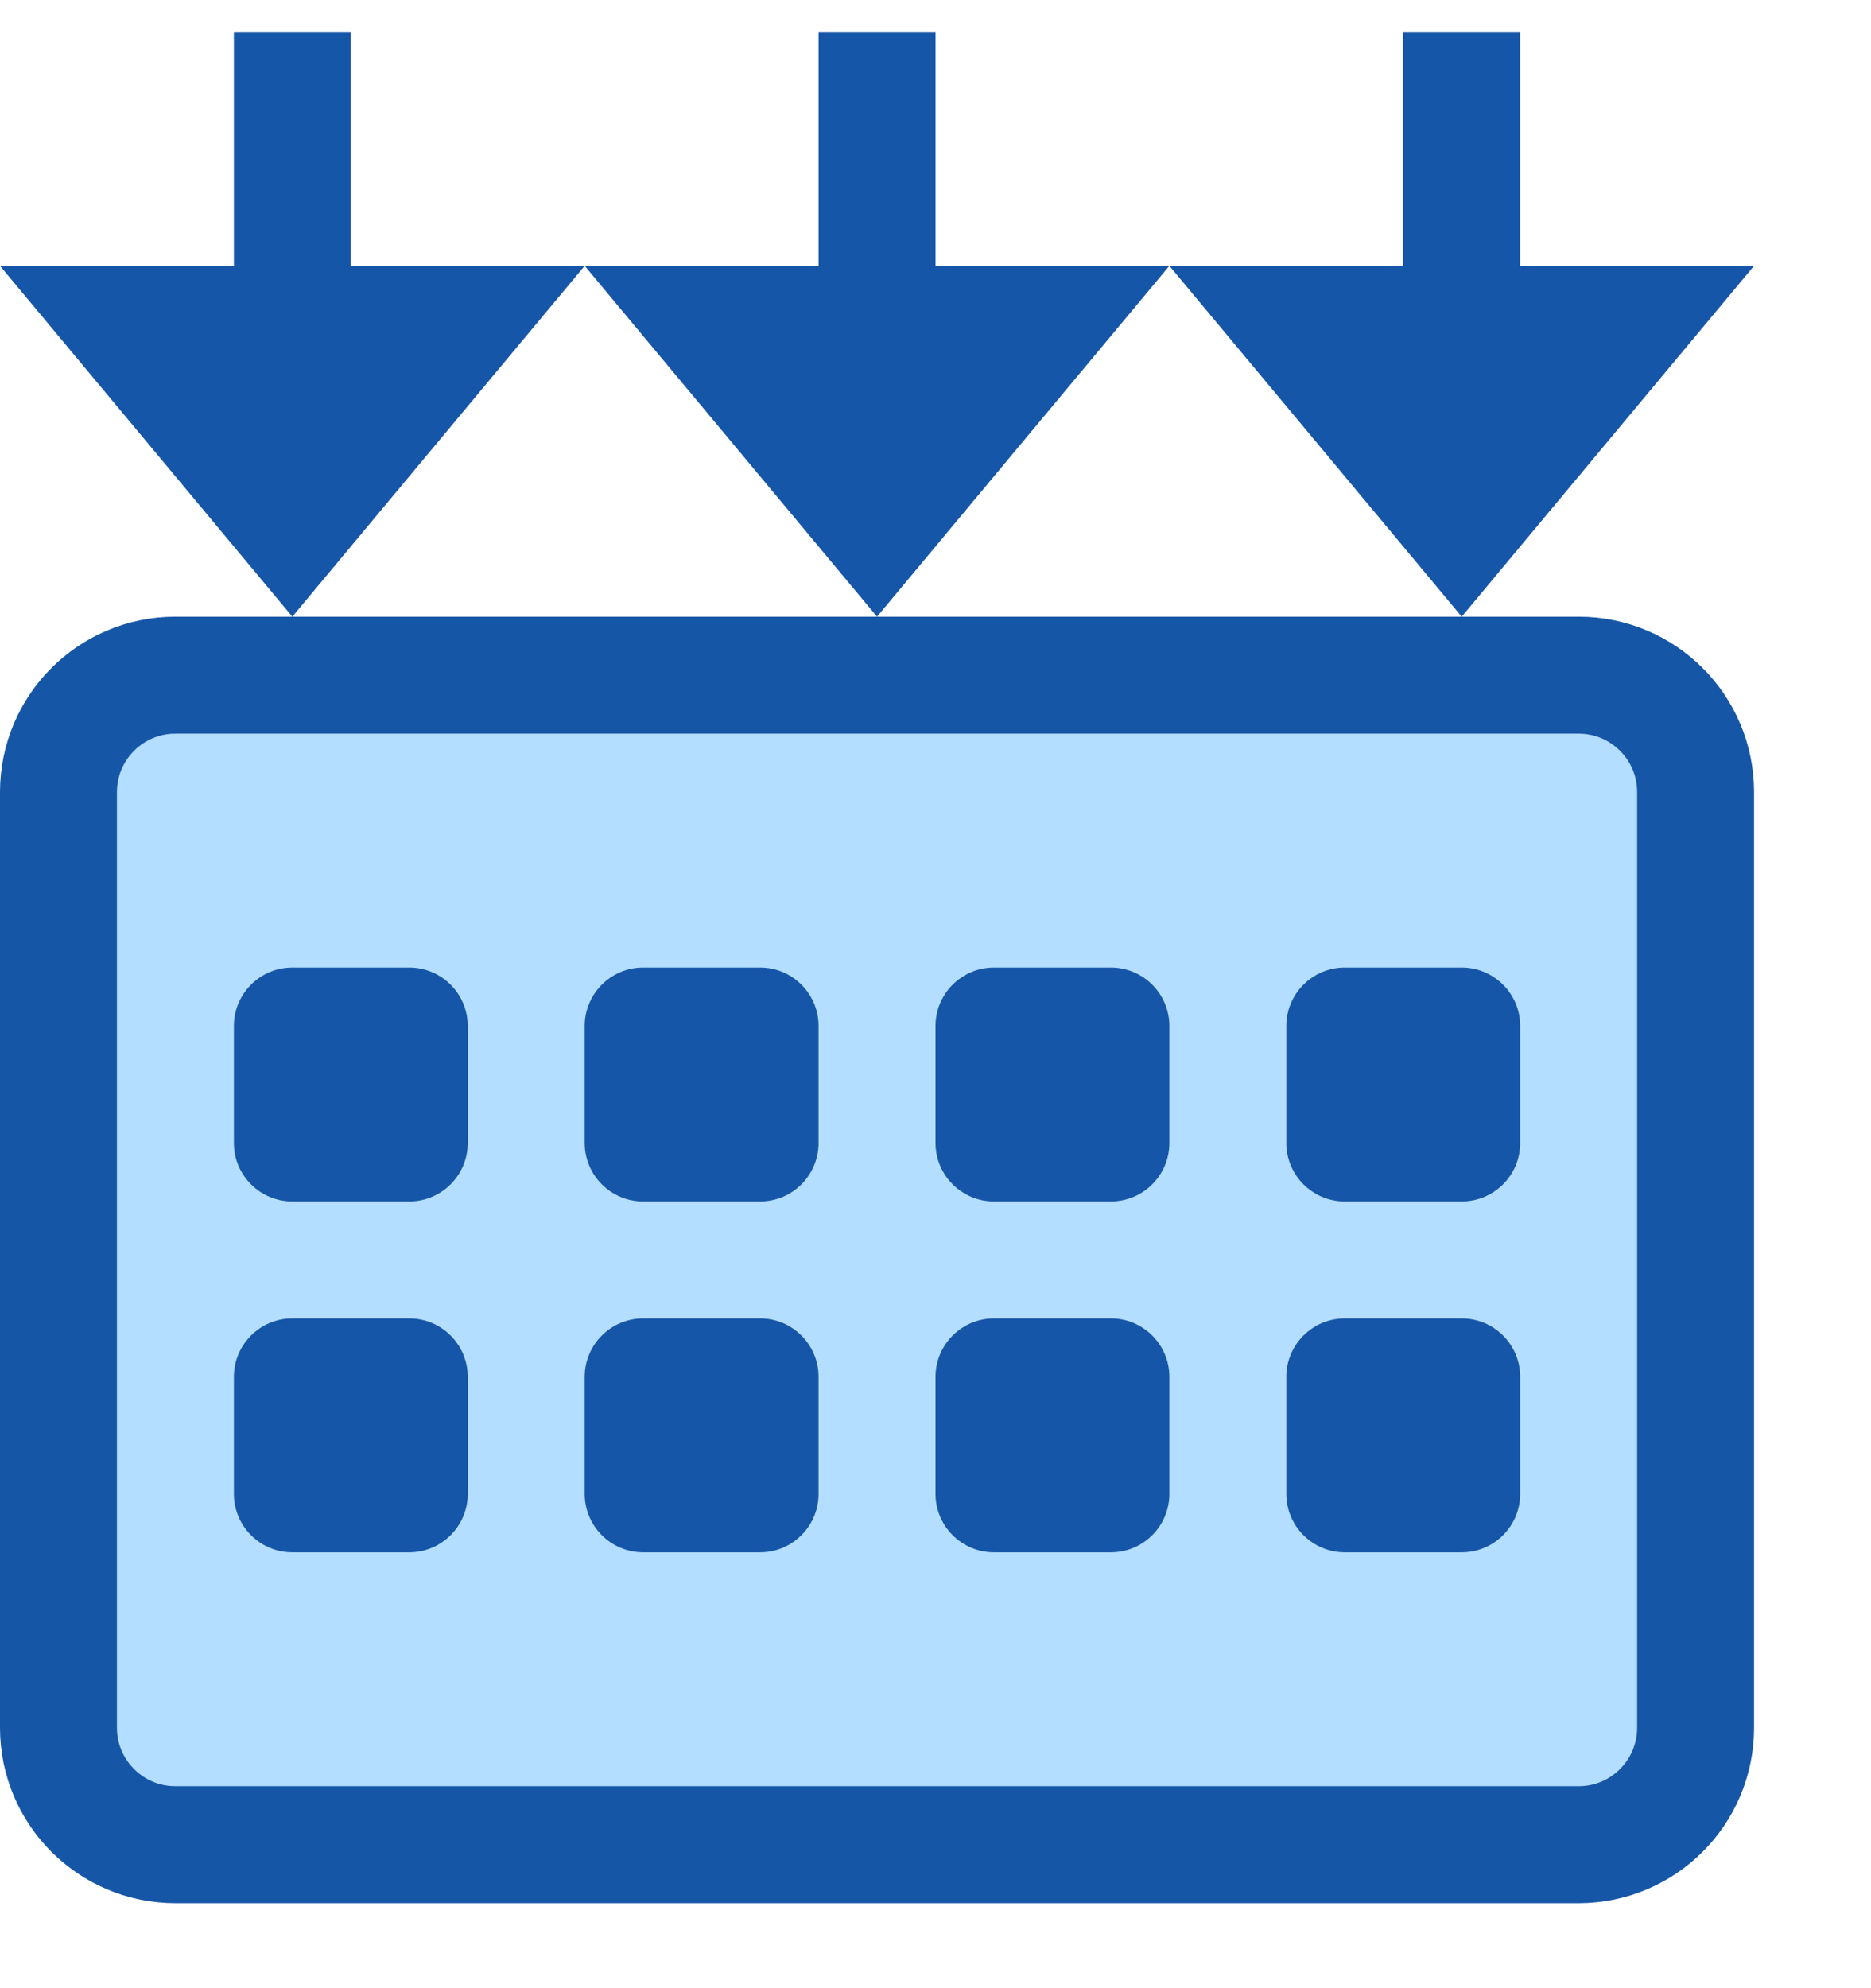<svg width="16" height="17" viewBox="0 0 16 17" fill="none" xmlns="http://www.w3.org/2000/svg">
<path d="M0.5 6.773C0.5 6.22 0.948 5.773 1.5 5.773H13.5C14.052 5.773 14.5 6.22 14.5 6.773V14.773C14.5 15.325 14.052 15.773 13.5 15.773H1.5C0.948 15.773 0.5 15.325 0.5 14.773V6.773Z" fill="#B4DEFF" stroke="#1656A7"/>
<path d="M12.5 0.273V3.473" stroke="#1656A8"/>
<path d="M12.5 5.273L10 2.273L15 2.273L12.5 5.273Z" fill="#1656A8"/>
<path d="M2.5 0.273V3.473" stroke="#1656A8"/>
<path d="M2.5 5.273L2.62268e-07 2.273L5 2.273L2.5 5.273Z" fill="#1656A8"/>
<path d="M7.5 0.273V3.473" stroke="#1656A8"/>
<path d="M7.5 5.273L5 2.273L10 2.273L7.5 5.273Z" fill="#1656A8"/>
<path d="M2 8.773C2 8.497 2.224 8.273 2.5 8.273H3.5C3.776 8.273 4 8.497 4 8.773V9.773C4 10.049 3.776 10.273 3.5 10.273H2.5C2.224 10.273 2 10.049 2 9.773V8.773Z" fill="#1656A8"/>
<path d="M2 11.773C2 11.497 2.224 11.273 2.5 11.273H3.5C3.776 11.273 4 11.497 4 11.773V12.773C4 13.049 3.776 13.273 3.5 13.273H2.5C2.224 13.273 2 13.049 2 12.773V11.773Z" fill="#1656A8"/>
<path d="M5 8.773C5 8.497 5.224 8.273 5.5 8.273H6.5C6.776 8.273 7 8.497 7 8.773V9.773C7 10.049 6.776 10.273 6.5 10.273H5.5C5.224 10.273 5 10.049 5 9.773V8.773Z" fill="#1656A8"/>
<path d="M5 11.773C5 11.497 5.224 11.273 5.5 11.273H6.5C6.776 11.273 7 11.497 7 11.773V12.773C7 13.049 6.776 13.273 6.5 13.273H5.5C5.224 13.273 5 13.049 5 12.773V11.773Z" fill="#1656A8"/>
<path d="M8 8.773C8 8.497 8.224 8.273 8.5 8.273H9.5C9.776 8.273 10 8.497 10 8.773V9.773C10 10.049 9.776 10.273 9.5 10.273H8.5C8.224 10.273 8 10.049 8 9.773V8.773Z" fill="#1656A8"/>
<path d="M8 11.773C8 11.497 8.224 11.273 8.5 11.273H9.5C9.776 11.273 10 11.497 10 11.773V12.773C10 13.049 9.776 13.273 9.5 13.273H8.5C8.224 13.273 8 13.049 8 12.773V11.773Z" fill="#1656A8"/>
<path d="M11 8.773C11 8.497 11.224 8.273 11.5 8.273H12.5C12.776 8.273 13 8.497 13 8.773V9.773C13 10.049 12.776 10.273 12.5 10.273H11.5C11.224 10.273 11 10.049 11 9.773V8.773Z" fill="#1656A8"/>
<path d="M11 11.773C11 11.497 11.224 11.273 11.5 11.273H12.5C12.776 11.273 13 11.497 13 11.773V12.773C13 13.049 12.776 13.273 12.5 13.273H11.5C11.224 13.273 11 13.049 11 12.773V11.773Z" fill="#1656A8"/>
</svg>
